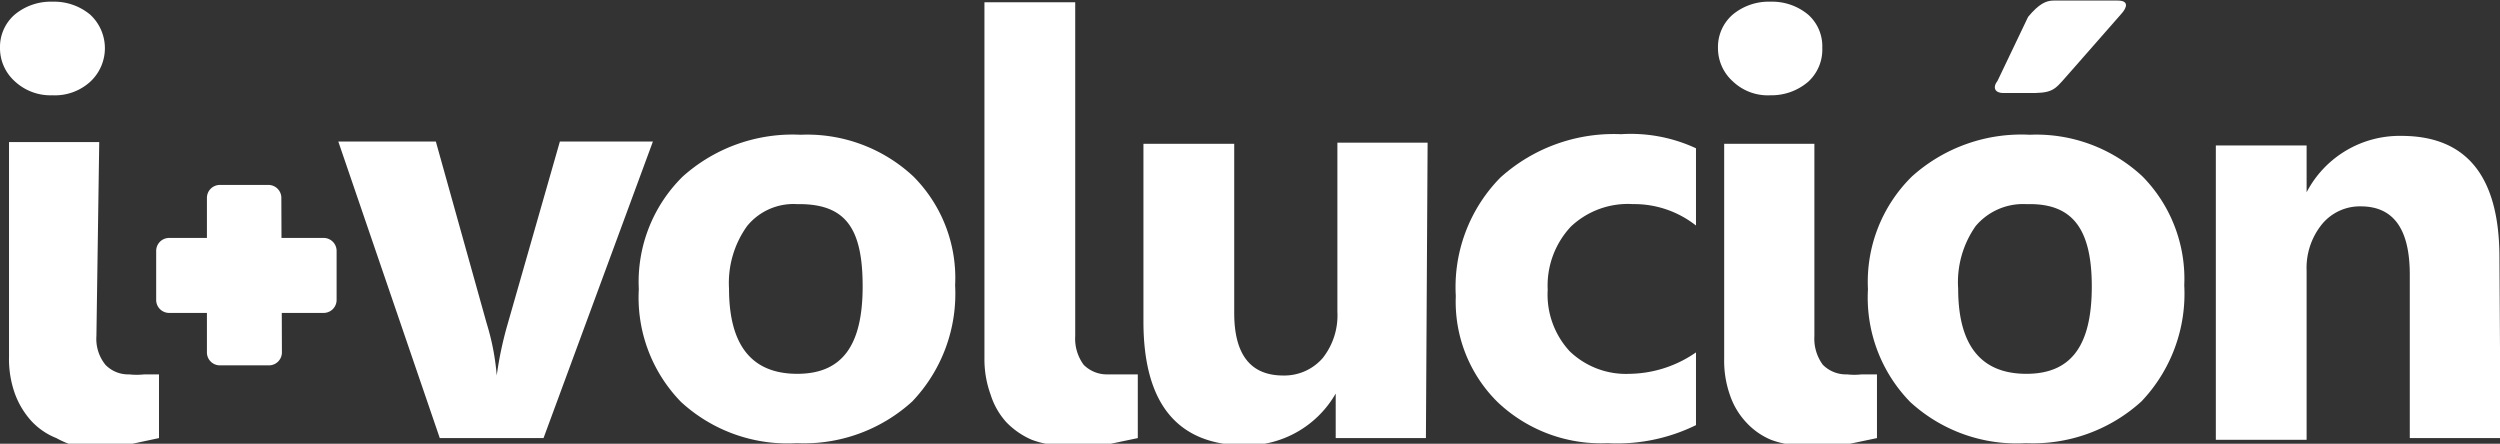 <svg id="Capa_1" data-name="Capa 1" xmlns="http://www.w3.org/2000/svg" viewBox="0 0 44.34 7.87"><rect x="0" y="0" width="44.34" height="7.87" fill="#333333" stroke="none"/><defs><style>.cls-1{fill:#fff;}</style></defs><title>logo ivo</title><path class="cls-1" d="M385.58,304.74,383.64,310H381.8L380,304.74h1.73l.9,3.22a4.29,4.29,0,0,1,.18.93h0a6.39,6.39,0,0,1,.19-.9l.93-3.25Z" transform="translate(-374 -302.23)"/><path class="cls-1" d="M388.13,310.09a2.79,2.79,0,0,1-2.05-.73,2.65,2.65,0,0,1-.75-2,2.62,2.62,0,0,1,.78-2,2.92,2.92,0,0,1,2.09-.74,2.76,2.76,0,0,1,2,.74,2.55,2.55,0,0,1,.74,1.93,2.77,2.77,0,0,1-.76,2.06A2.85,2.85,0,0,1,388.13,310.09Zm0-4.24a1.06,1.06,0,0,0-.88.39,1.73,1.73,0,0,0-.32,1.11c0,1,.4,1.51,1.21,1.51s1.16-.52,1.16-1.55S389,305.85,388.17,305.85Z" transform="translate(-374 -302.23)"/><path class="cls-1" d="M393.07,308.19a.78.78,0,0,0,.15.51.58.58,0,0,0,.43.17l.26,0,.27,0v1.13l-.62.13a4.83,4.83,0,0,1-.67,0,1.59,1.59,0,0,1-.59-.1,1.39,1.39,0,0,1-.45-.31,1.31,1.31,0,0,1-.28-.49,1.83,1.83,0,0,1-.11-.64v-6.32h1.61Z" transform="translate(-374 -302.23)"/><path class="cls-1" d="M399.29,310h-1.6v-.79h0a1.83,1.83,0,0,1-1.59.92c-1.21,0-1.82-.73-1.82-2.2v-3.15h1.61v3q0,1.11.87,1.11a.9.9,0,0,0,.7-.31,1.22,1.22,0,0,0,.26-.82v-3h1.6Z" transform="translate(-374 -302.23)"/><path class="cls-1" d="M404.08,309.77a3.17,3.17,0,0,1-1.57.32,2.66,2.66,0,0,1-1.95-.73,2.5,2.5,0,0,1-.74-1.88,2.77,2.77,0,0,1,.79-2.1,3,3,0,0,1,2.14-.77,2.74,2.74,0,0,1,1.33.25v1.37a1.77,1.77,0,0,0-1.12-.38,1.47,1.47,0,0,0-1.1.4,1.53,1.53,0,0,0-.41,1.12,1.48,1.48,0,0,0,.39,1.09,1.44,1.44,0,0,0,1.07.4,2.11,2.11,0,0,0,1.17-.38Z" transform="translate(-374 -302.23)"/><path class="cls-1" d="M405.4,303.92a.9.9,0,0,1-.67-.25.79.79,0,0,1-.26-.59.76.76,0,0,1,.26-.59,1,1,0,0,1,.67-.23,1,1,0,0,1,.67.23.75.75,0,0,1,.25.59.77.77,0,0,1-.25.6A1,1,0,0,1,405.4,303.92Zm.78,4.27a.78.78,0,0,0,.15.51.58.58,0,0,0,.43.17,1.15,1.15,0,0,0,.26,0l.27,0v1.13l-.62.13a4.83,4.83,0,0,1-.67,0,1.59,1.59,0,0,1-.59-.1,1.25,1.25,0,0,1-.44-.31,1.33,1.33,0,0,1-.29-.49,1.83,1.83,0,0,1-.1-.64v-3.81h1.6Z" transform="translate(-374 -302.23)"/><path class="cls-1" d="M409.93,310.09a2.79,2.79,0,0,1-2.05-.73,2.65,2.65,0,0,1-.75-2,2.62,2.62,0,0,1,.78-2,2.9,2.9,0,0,1,2.09-.74,2.76,2.76,0,0,1,2,.74,2.59,2.59,0,0,1,.74,1.93,2.77,2.77,0,0,1-.76,2.06A2.86,2.86,0,0,1,409.93,310.09Zm0-4.24a1.1,1.1,0,0,0-.89.39,1.73,1.73,0,0,0-.31,1.11c0,1,.4,1.51,1.21,1.51s1.16-.52,1.16-1.55S410.75,305.85,410,305.85Z" transform="translate(-374 -302.23)"/><path class="cls-1" d="M418.35,310h-1.61v-2.9c0-.81-.29-1.21-.87-1.21a.87.87,0,0,0-.69.32,1.23,1.23,0,0,0-.27.82v3H413.3v-5.22h1.61v.83h0a1.86,1.86,0,0,1,1.68-1q1.74,0,1.74,2.16Z" transform="translate(-374 -302.23)"/><path class="cls-1" d="M374.93,303.92a.93.93,0,0,1-.67-.25.79.79,0,0,1-.26-.59.76.76,0,0,1,.26-.59,1,1,0,0,1,.67-.23,1,1,0,0,1,.67.23.81.81,0,0,1,0,1.19A.93.93,0,0,1,374.93,303.92Zm.78,4.27a.73.73,0,0,0,.16.51.56.56,0,0,0,.42.17,1.24,1.24,0,0,0,.27,0l.26,0v1.13l-.61.13a4.94,4.94,0,0,1-.68.05A1.54,1.54,0,0,1,375,310a1.21,1.21,0,0,1-.45-.31,1.48,1.48,0,0,1-.29-.49,1.83,1.83,0,0,1-.1-.64v-3.81h1.6Z" transform="translate(-374 -302.23)"/><path class="cls-1" d="M379,308.48a.23.23,0,0,1-.23.23h-.87a.23.23,0,0,1-.23-.24v-2.73a.23.23,0,0,1,.23-.23h.87a.23.23,0,0,1,.22.24Z" transform="translate(-374 -302.23)"/><path class="cls-1" d="M379.74,306.45a.23.23,0,0,1,.23.23v.87a.23.23,0,0,1-.23.23H377a.23.23,0,0,1-.23-.23v-.87a.23.23,0,0,1,.23-.23Z" transform="translate(-374 -302.23)"/><path class="cls-1" d="M410.76,303.46c-.3.33-.3.41-.67.42h-.56c-.14,0-.2-.09-.1-.22l.54-1.13c.19-.23.32-.29.45-.29l1.14,0c.2,0,.17.12.06.24Z" transform="translate(-374 -302.23)"/></svg>